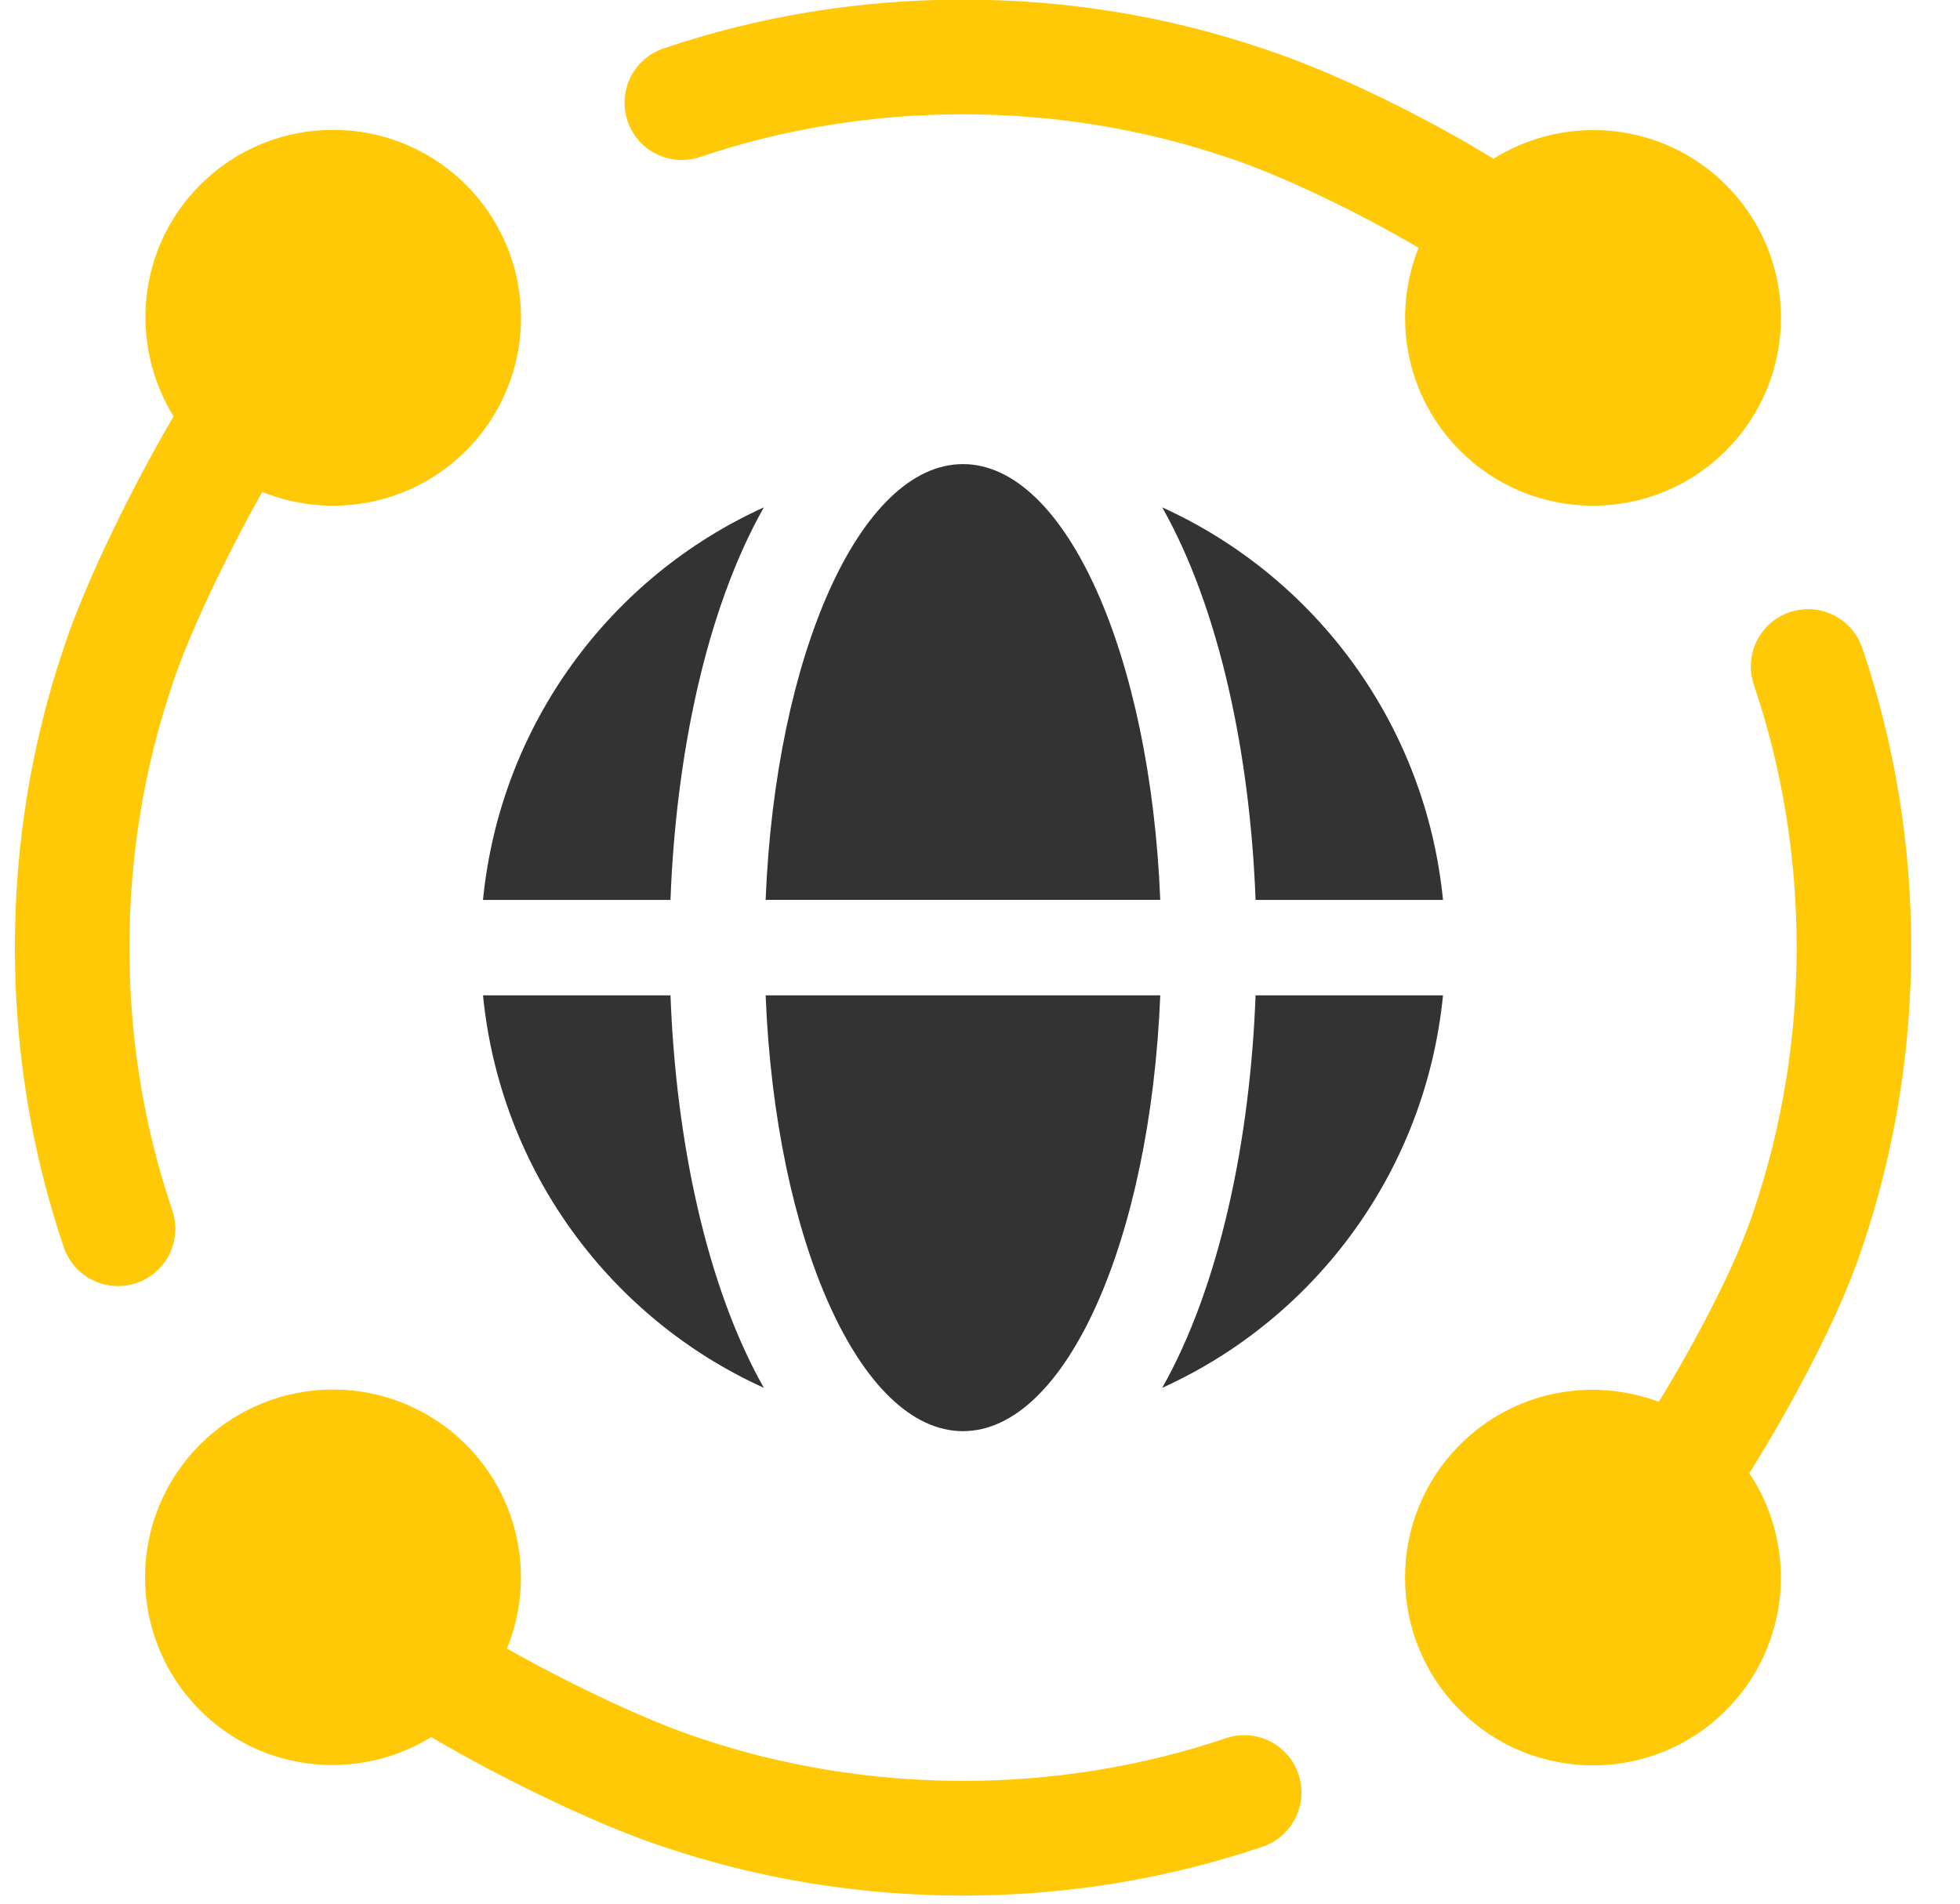<?xml version="1.0" encoding="UTF-8"?>
<svg xmlns="http://www.w3.org/2000/svg" width="35" height="34" viewBox="0 0 35 34" fill="none">
  <path d="M8.321 3.302C7.01 1.991 4.885 1.991 3.575 3.302C2.452 4.425 2.299 6.143 3.1 7.437C2.387 8.645 1.525 10.39 1.137 11.574C0.559 13.286 0.266 15.086 0.266 16.925C0.266 18.763 0.559 20.563 1.138 22.274C1.283 22.701 1.68 22.97 2.108 22.97C2.217 22.97 2.327 22.952 2.436 22.915C2.971 22.735 3.258 22.154 3.077 21.619C2.568 20.12 2.311 18.541 2.311 16.925C2.311 15.309 2.569 13.729 3.079 12.22C3.384 11.291 4.077 9.86 4.684 8.786C5.896 9.278 7.338 9.033 8.321 8.05C9.632 6.739 9.632 4.613 8.321 3.302Z" fill="#FFC907"/>
  <path d="M34.129 16.925C34.129 15.086 33.836 13.286 33.256 11.575C33.075 11.04 32.495 10.753 31.959 10.934C31.424 11.115 31.138 11.695 31.319 12.231C31.826 13.729 32.083 15.309 32.083 16.925C32.083 18.541 31.825 20.12 31.315 21.629C30.991 22.619 30.269 23.978 29.622 25.037C28.428 24.59 27.034 24.84 26.073 25.8C24.762 27.112 24.762 29.237 26.073 30.547C27.384 31.858 29.51 31.858 30.82 30.547C31.971 29.396 32.109 27.616 31.238 26.312C31.997 25.097 32.861 23.486 33.256 22.274C33.836 20.563 34.129 18.763 34.129 16.925Z" fill="#FFC907"/>
  <path d="M30.819 3.302C29.692 2.175 27.965 2.024 26.668 2.835C25.554 2.148 23.883 1.302 22.547 0.865C20.836 0.286 19.036 -0.007 17.197 -0.007C15.359 -0.007 13.557 0.286 11.847 0.866C11.312 1.047 11.026 1.627 11.207 2.162C11.387 2.698 11.967 2.984 12.503 2.803C15.502 1.789 18.884 1.785 21.902 2.807C22.858 3.119 24.25 3.786 25.332 4.426C24.847 5.635 25.093 7.069 26.073 8.049C27.383 9.36 29.509 9.36 30.819 8.049C32.131 6.738 32.131 4.612 30.819 3.302Z" fill="#FFC907"/>
  <path d="M23.186 31.686C23.006 31.151 22.424 30.863 21.89 31.045C18.891 32.06 15.509 32.063 12.491 31.042C11.52 30.724 10.105 30.04 9.053 29.444C9.549 28.231 9.305 26.785 8.32 25.8C7.008 24.49 4.884 24.49 3.573 25.8C2.262 27.111 2.262 29.236 3.573 30.547C4.694 31.667 6.407 31.821 7.7 31.025C8.89 31.728 10.64 32.588 11.845 32.983C13.557 33.562 15.357 33.855 17.196 33.855C19.034 33.855 20.834 33.562 22.545 32.983C23.081 32.802 23.368 32.221 23.186 31.686Z" fill="#FFC907"/>
  <path d="M11.973 16.073C12.07 13.484 12.61 10.885 13.64 9.062C10.894 10.307 8.934 12.945 8.625 16.073H11.973Z" fill="#333333"/>
  <path d="M8.625 17.777C8.934 20.904 10.895 23.543 13.64 24.787C12.61 22.964 12.07 20.364 11.973 17.777H8.625Z" fill="#333333"/>
  <path d="M20.719 16.072C20.543 11.703 19.033 8.289 17.196 8.289C15.358 8.289 13.848 11.703 13.672 16.072H20.719Z" fill="#333333"/>
  <path d="M13.672 17.777C13.847 22.146 15.358 25.561 17.196 25.561C19.033 25.561 20.543 22.146 20.719 17.777H13.672Z" fill="#333333"/>
  <path d="M22.421 17.777C22.323 20.365 21.783 22.964 20.754 24.787C23.499 23.543 25.459 20.904 25.768 17.777H22.421Z" fill="#333333"/>
  <path d="M25.768 16.073C25.459 12.944 23.498 10.307 20.754 9.062C21.783 10.885 22.323 13.485 22.421 16.073H25.768Z" fill="#333333"/>
</svg>